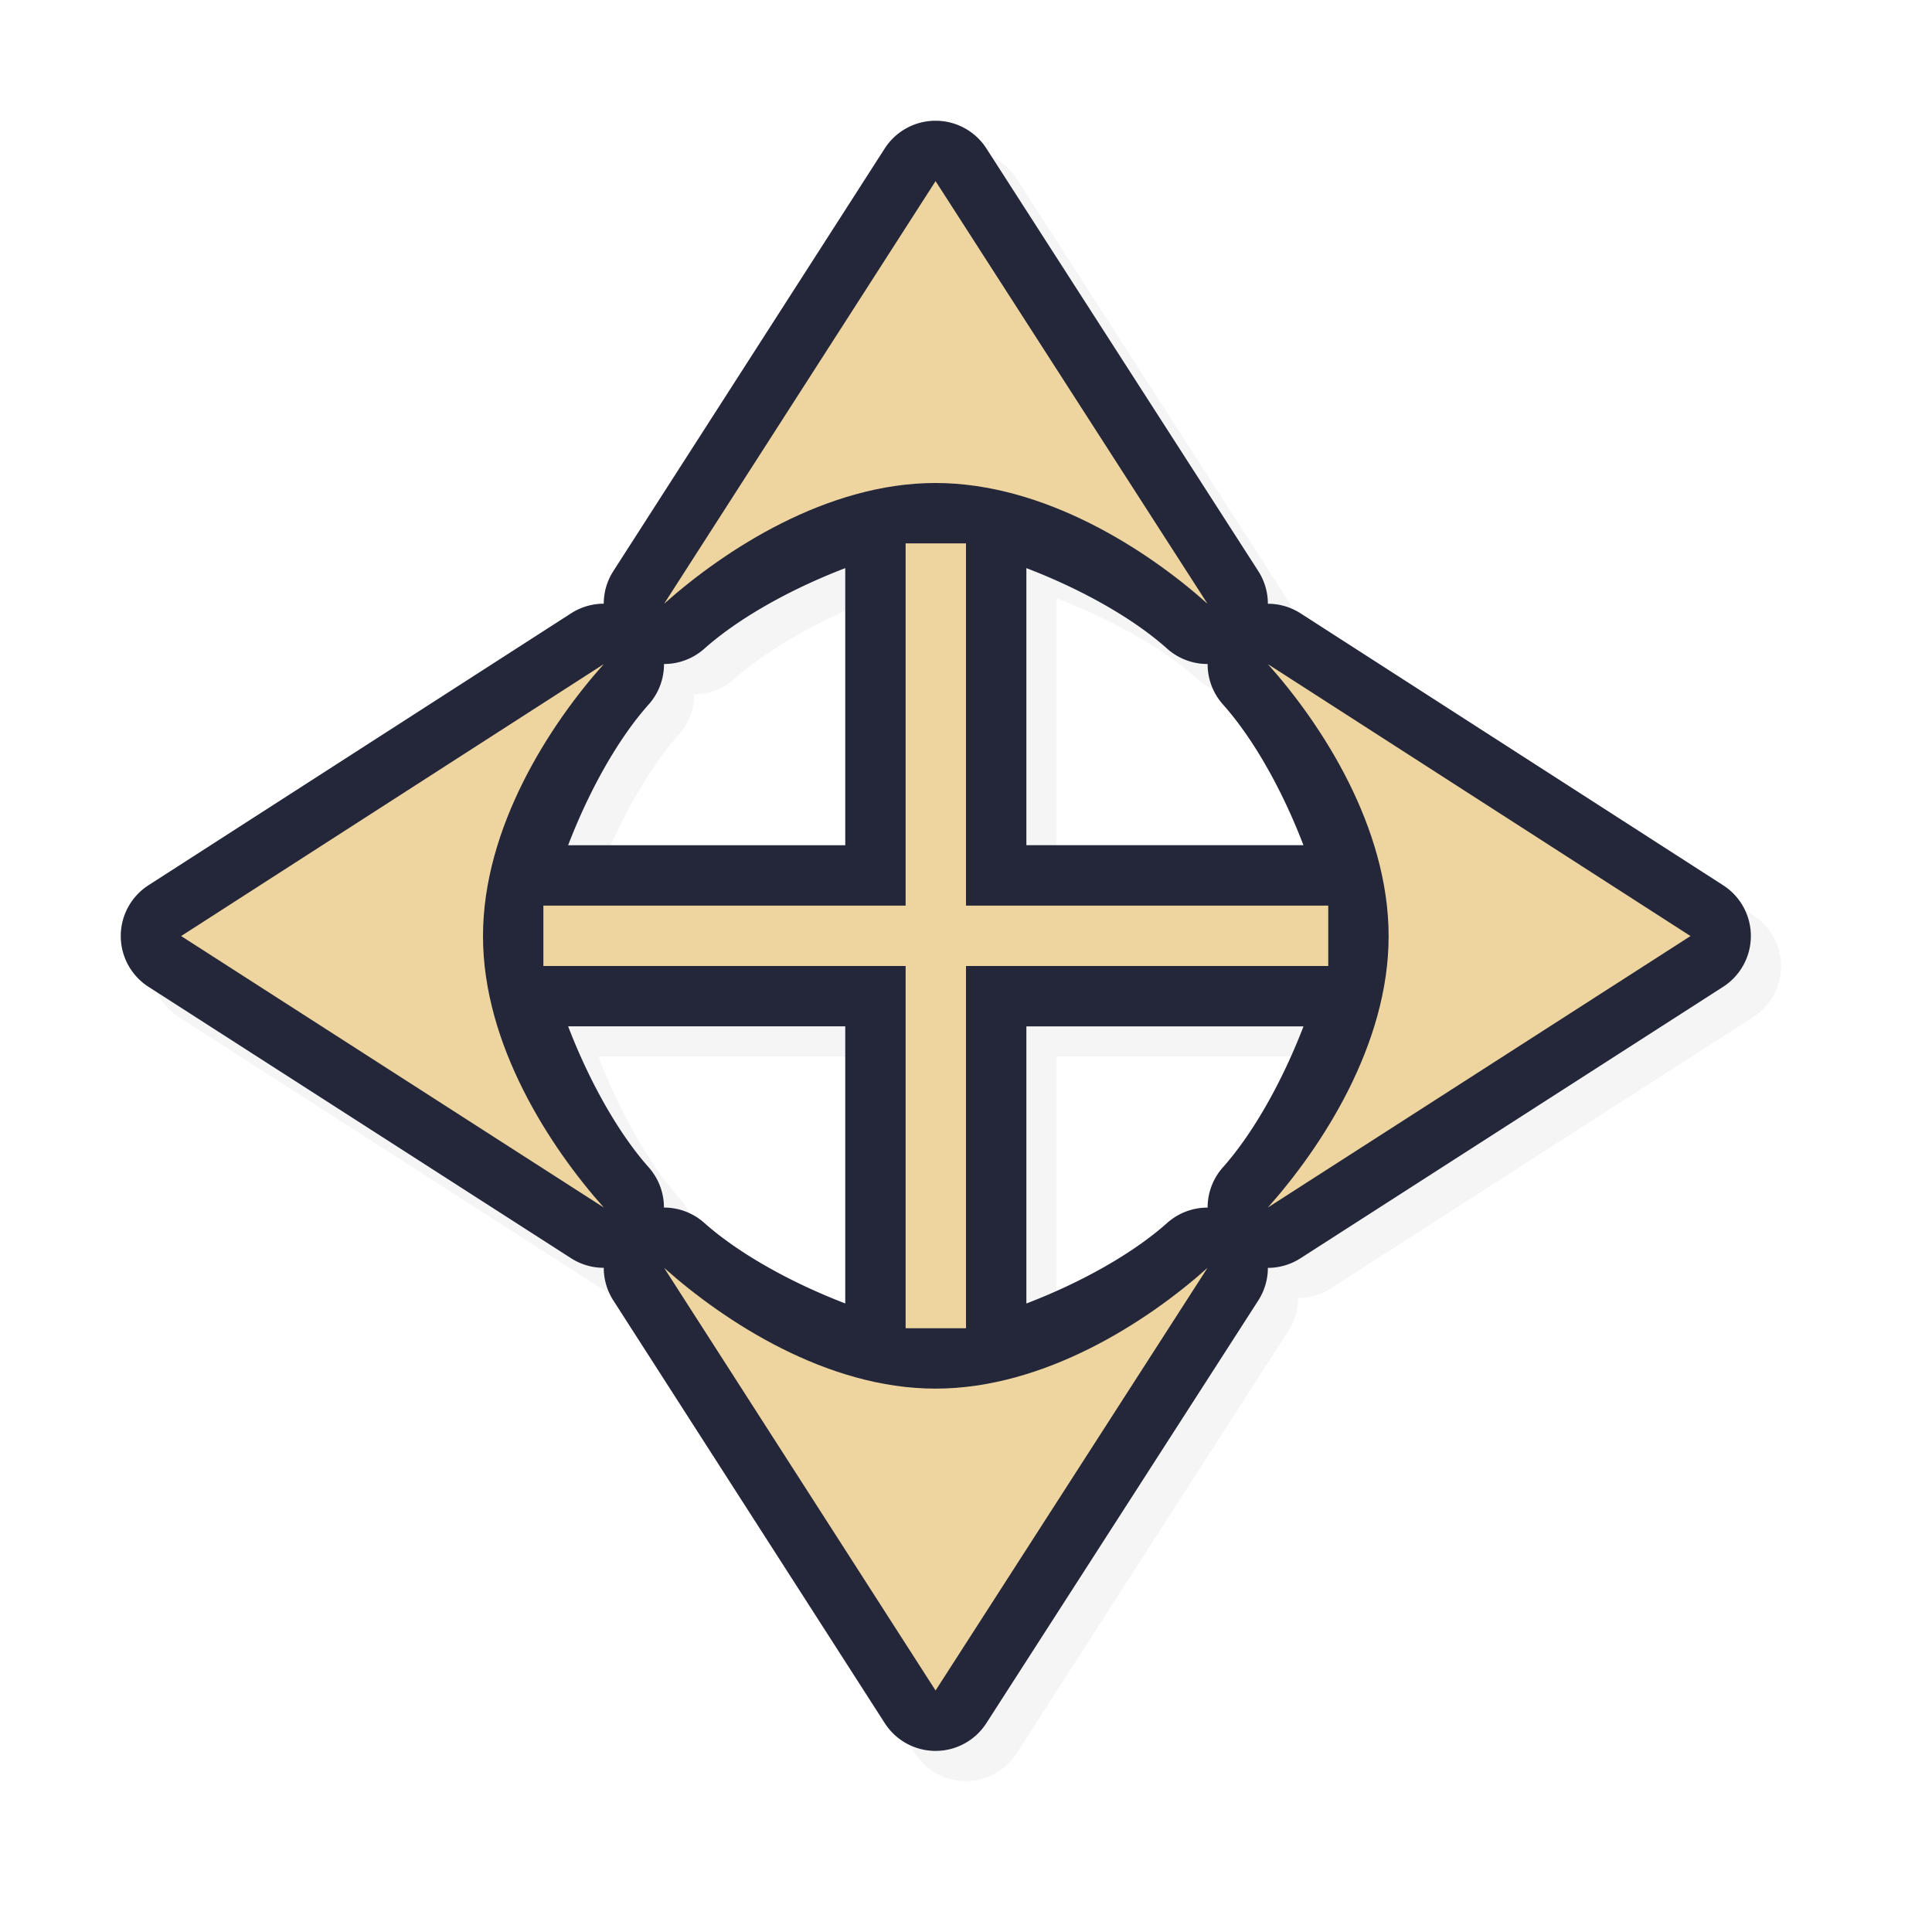 
<svg xmlns="http://www.w3.org/2000/svg" width="32" height="32">
    <defs>
        <filter id="a" width="1.144" height="1.144" x="-.072" y="-.072" style="color-interpolation-filters:sRGB">
            <feGaussianBlur stdDeviation=".81"/>
        </filter>
    </defs>
    <path d="M15.994 2.5a1 1 0 0 0-.84.459l-4.495 7a1 1 0 0 0-.159.54 1 1 0 0 0-.54.159l-7 4.504a1 1 0 0 0 0 1.683l7 4.496a1 1 0 0 0 .54.158 1 1 0 0 0 .159.541l4.495 7a1 1 0 0 0 1.684 0l4.503-7a1 1 0 0 0 .159-.54 1 1 0 0 0 .54-.159l7-4.496a1 1 0 0 0 0-1.683l-7-4.504a1 1 0 0 0-.54-.158 1 1 0 0 0-.159-.541l-4.503-7a1 1 0 0 0-.844-.459m.002 2.85 1.65 2.566c-.545-.16-1.041-.416-1.65-.416s-1.102.257-1.646.416ZM14.5 9.91v4.59H9.91c.347-.906.828-1.766 1.336-2.334a1 1 0 0 0 .252-.668 1 1 0 0 0 .666-.252c.572-.51 1.433-.99 2.336-1.336m3 0c.905.346 1.766.827 2.334 1.336a1 1 0 0 0 .668.252 1 1 0 0 0 .252.668c.508.568.989 1.428 1.335 2.333H17.5Zm-9.583 4.443c-.16.546-.416 1.041-.416 1.65 0 .61.257 1.102.416 1.647L5.35 16.003Zm16.166 0 2.566 1.65-2.566 1.647c.16-.545.417-1.038.416-1.647 0-.609-.257-1.104-.416-1.65M9.911 17.499h4.59v4.59c-.904-.347-1.765-.827-2.337-1.336a1 1 0 0 0-.666-.252 1 1 0 0 0-.252-.666c-.508-.571-.988-1.432-1.335-2.336m7.589 0h4.59c-.348.904-.828 1.765-1.336 2.336a1 1 0 0 0-.252.666 1 1 0 0 0-.668.252c-.568.508-1.429.99-2.334 1.336zm-3.15 6.584c.544.16 1.037.416 1.646.416s1.105-.257 1.65-.416l-1.65 2.566z" style="color:#000;font-style:normal;font-variant:normal;font-weight:400;font-stretch:normal;font-size:medium;line-height:normal;font-family:sans-serif;font-variant-ligatures:normal;font-variant-position:normal;font-variant-caps:normal;font-variant-numeric:normal;font-variant-alternates:normal;font-feature-settings:normal;text-indent:0;text-align:start;text-decoration:none;text-decoration-line:none;text-decoration-style:solid;text-decoration-color:#000;letter-spacing:normal;word-spacing:normal;text-transform:none;writing-mode:lr-tb;direction:ltr;text-orientation:mixed;dominant-baseline:auto;baseline-shift:baseline;text-anchor:start;white-space:normal;shape-padding:0;clip-rule:nonzero;display:inline;overflow:visible;visibility:visible;opacity:.2;isolation:auto;mix-blend-mode:normal;color-interpolation:sRGB;color-interpolation-filters:linearRGB;solid-color:#000;solid-opacity:1;vector-effect:none;fill:#000;fill-opacity:1;fill-rule:nonzero;stroke:none;stroke-width:2;stroke-linecap:round;stroke-linejoin:round;stroke-miterlimit:4;stroke-dasharray:none;stroke-dashoffset:0;stroke-opacity:1;paint-order:normal;color-rendering:auto;image-rendering:auto;shape-rendering:auto;text-rendering:auto;enable-background:accumulate;filter:url(#a)"/>
    <path d="M15.494 2a1 1 0 0 0-.84.459l-4.495 7a1 1 0 0 0-.159.54 1 1 0 0 0-.54.159l-7 4.504a1 1 0 0 0 0 1.683l7 4.496a1 1 0 0 0 .54.158 1 1 0 0 0 .159.541l4.495 7a1 1 0 0 0 1.684 0l4.503-7A1 1 0 0 0 21 21a1 1 0 0 0 .54-.159l7-4.496a1 1 0 0 0 0-1.683l-7-4.504A1 1 0 0 0 21 10a1 1 0 0 0-.159-.541l-4.503-7A1 1 0 0 0 15.494 2m.002 2.85 1.65 2.566c-.545-.16-1.041-.416-1.65-.416s-1.102.257-1.646.416ZM14 9.41V14H9.41c.347-.906.828-1.766 1.336-2.334a1 1 0 0 0 .252-.668 1 1 0 0 0 .666-.252c.572-.51 1.433-.99 2.336-1.336m3 0c.905.346 1.766.827 2.334 1.336a1 1 0 0 0 .668.252 1 1 0 0 0 .252.668c.508.568.989 1.428 1.335 2.333H17Zm-9.583 4.443c-.16.546-.416 1.041-.416 1.65 0 .61.257 1.102.416 1.647L4.85 15.503Zm16.166 0 2.566 1.65-2.566 1.647c.16-.545.417-1.038.416-1.647 0-.609-.257-1.104-.416-1.65M9.411 16.999H14v4.59c-.904-.347-1.765-.827-2.337-1.336a1 1 0 0 0-.666-.252 1 1 0 0 0-.252-.666c-.508-.571-.988-1.432-1.335-2.336M17 17h4.59c-.348.904-.828 1.765-1.336 2.336a1 1 0 0 0-.252.666 1 1 0 0 0-.668.252c-.568.508-1.429.99-2.334 1.336zm-3.15 6.584c.544.16 1.037.416 1.646.416s1.105-.257 1.65-.416l-1.65 2.566z" style="color:#000;font-style:normal;font-variant:normal;font-weight:400;font-stretch:normal;font-size:medium;line-height:normal;font-family:sans-serif;font-variant-ligatures:normal;font-variant-position:normal;font-variant-caps:normal;font-variant-numeric:normal;font-variant-alternates:normal;font-feature-settings:normal;text-indent:0;text-align:start;text-decoration:none;text-decoration-line:none;text-decoration-style:solid;text-decoration-color:#000;letter-spacing:normal;word-spacing:normal;text-transform:none;writing-mode:lr-tb;direction:ltr;text-orientation:mixed;dominant-baseline:auto;baseline-shift:baseline;text-anchor:start;white-space:normal;shape-padding:0;clip-rule:nonzero;display:inline;overflow:visible;visibility:visible;opacity:1;isolation:auto;mix-blend-mode:normal;color-interpolation:sRGB;color-interpolation-filters:linearRGB;solid-color:#000;solid-opacity:1;vector-effect:none;fill:#24273a;fill-opacity:1;fill-rule:nonzero;stroke:none;stroke-width:2;stroke-linecap:round;stroke-linejoin:round;stroke-miterlimit:4;stroke-dasharray:none;stroke-dashoffset:0;stroke-opacity:1;paint-order:normal;color-rendering:auto;image-rendering:auto;shape-rendering:auto;text-rendering:auto;enable-background:accumulate"/>
    <path d="M15.496 3 11 10c.997-.888 2.693-2.001 4.496-2S19.002 9.107 20 10zM15 9v6H9v1h6v6h1v-6h6v-1h-6V9zm-5 2-7 4.504L10 20c-.888-.997-2.001-2.693-2-4.496S9.107 11.998 10 11m11 0c.893.998 1.999 2.7 2 4.504S21.888 19.003 21 20l7-4.496zM11 21l4.496 7L20 21c-.998.893-2.7 1.999-4.504 2S11.997 21.888 11 21" style="opacity:1;fill:#eed49f;fill-opacity:1;stroke:none;stroke-width:0;stroke-linecap:round;stroke-linejoin:round;stroke-miterlimit:4;stroke-dasharray:none;stroke-dashoffset:0;stroke-opacity:1;paint-order:normal"/>
    <path
    id="hotspot"
    d="m 16,15 h -1 v 1 h 1 z"
    display="none"
    fill="#333333"
    stroke-width="1.19" />
</svg>

